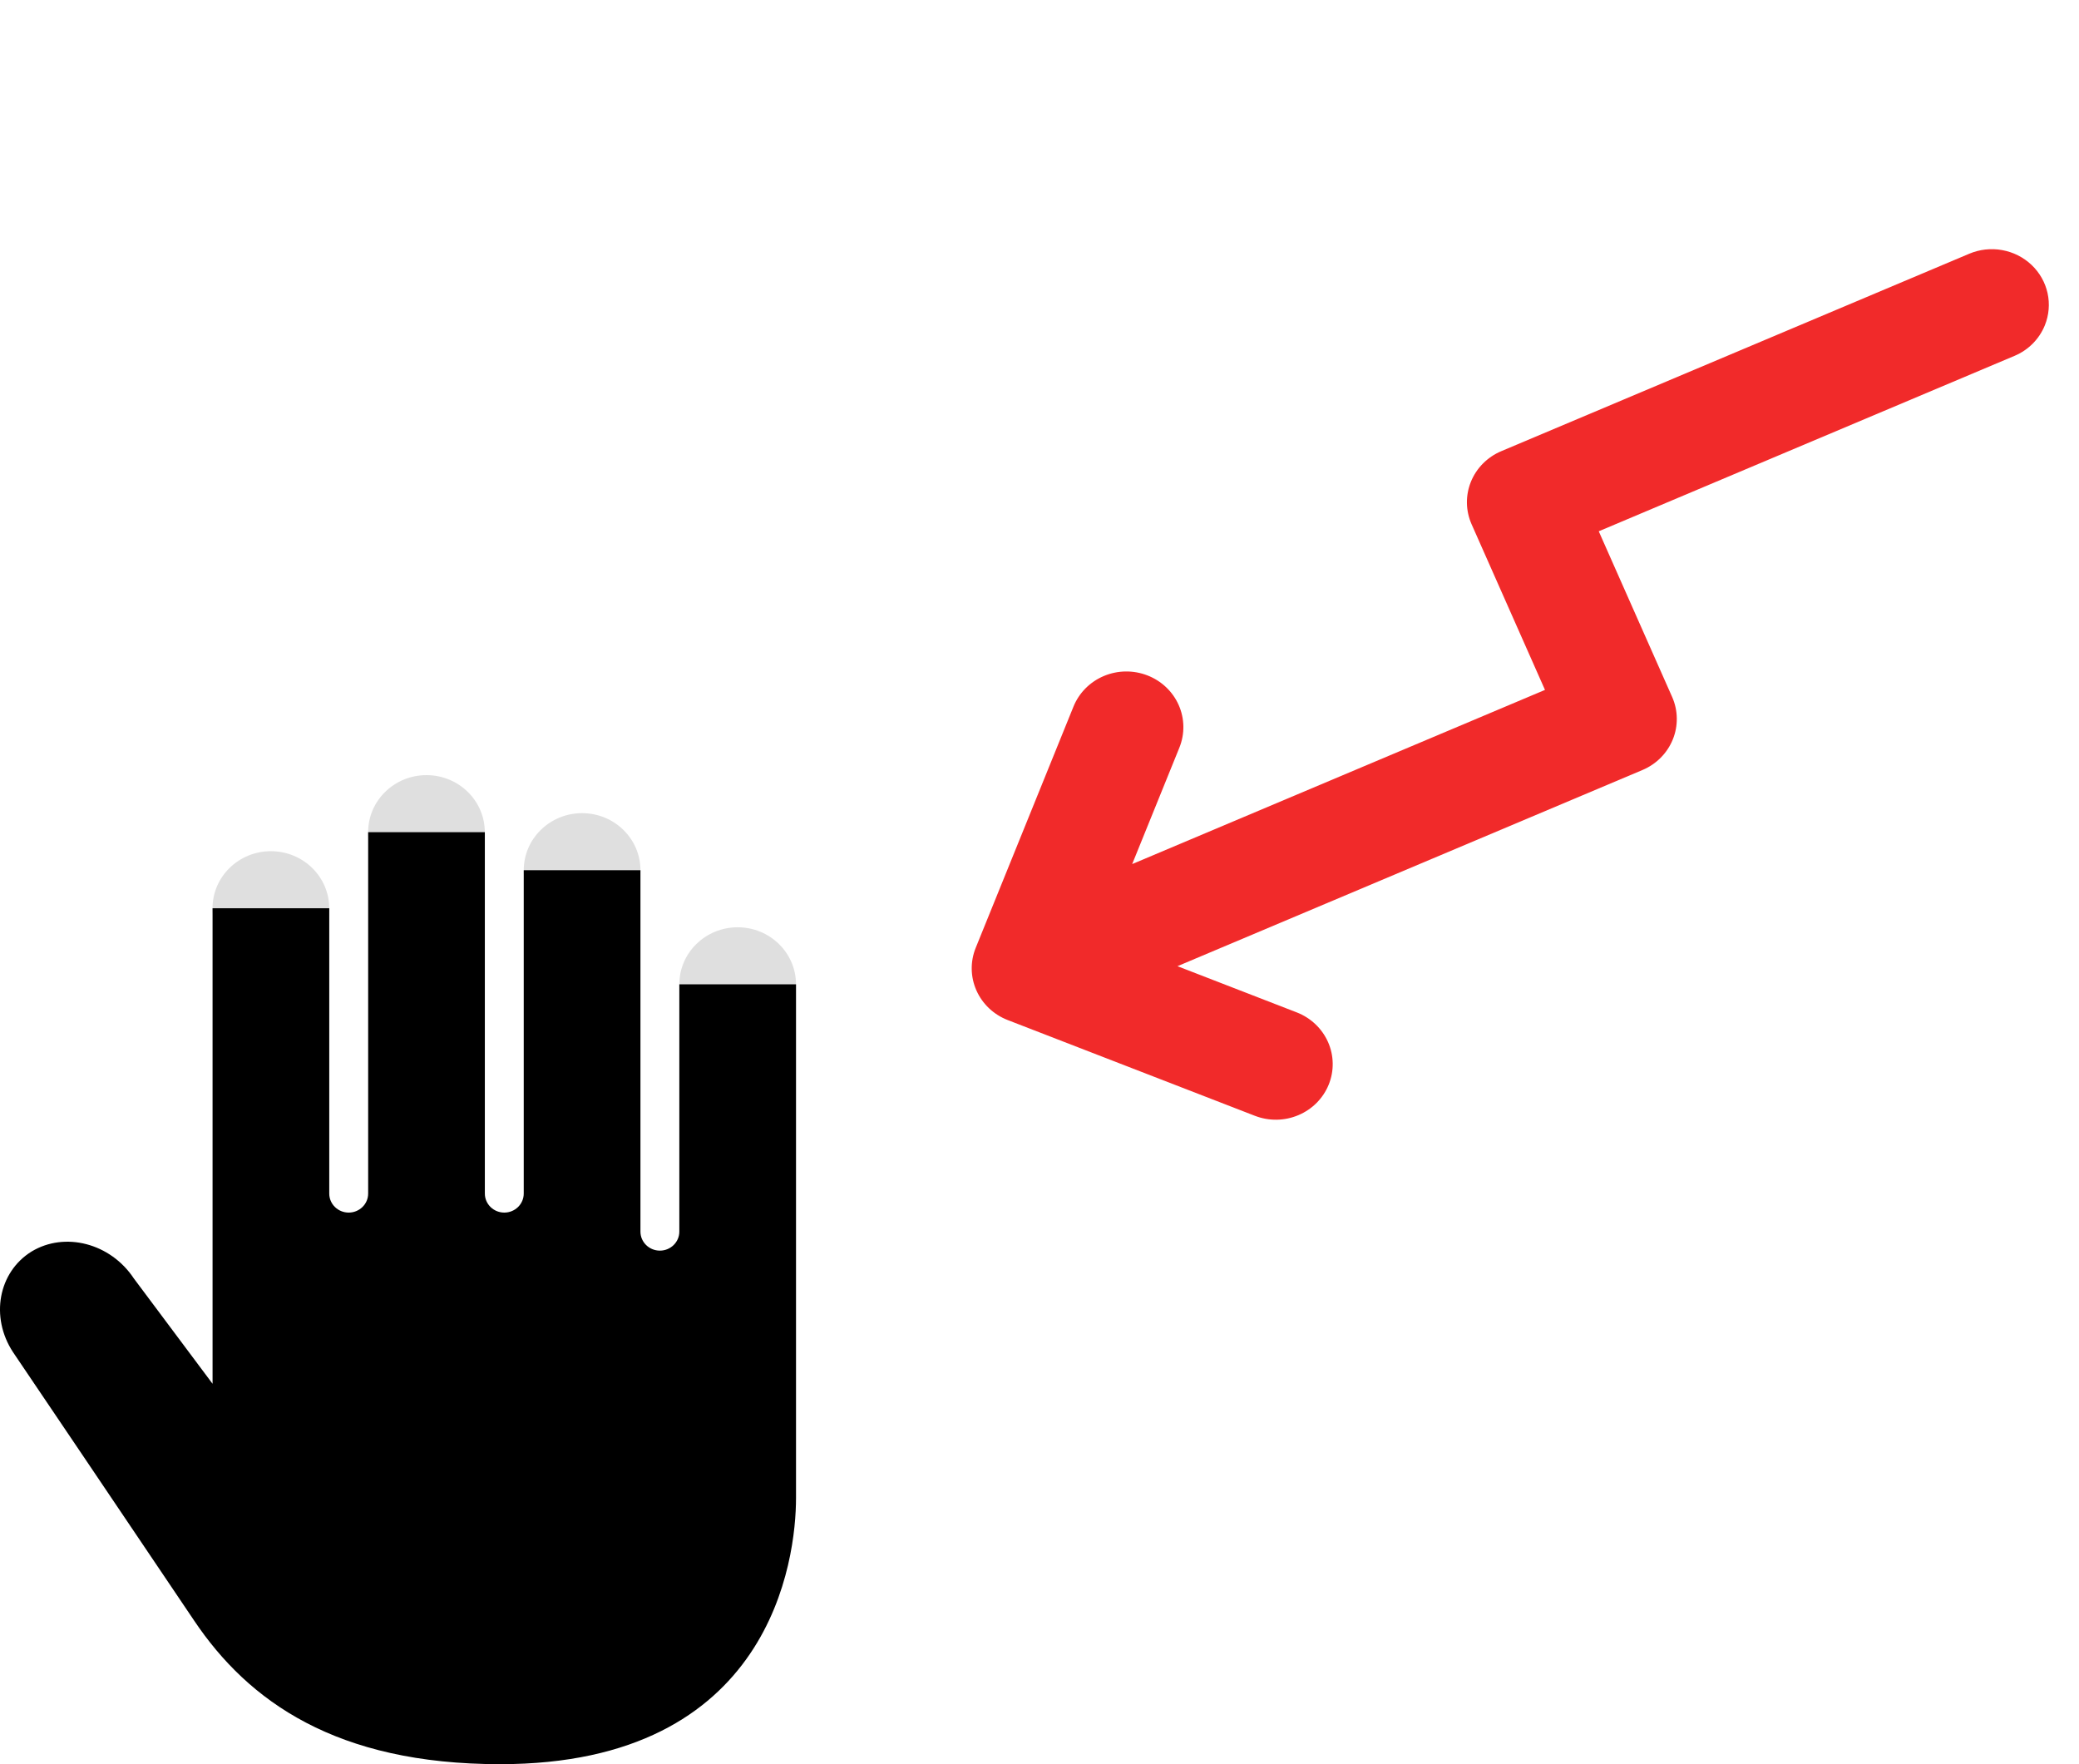 <svg width="132" height="112" viewBox="0 0 132 112" fill="none" xmlns="http://www.w3.org/2000/svg">
<path d="M46.835 66.114C48.881 66.114 50.54 64.492 50.54 62.492C50.54 60.491 48.881 58.869 46.835 58.869C44.789 58.869 43.131 60.491 43.131 62.492C43.131 64.492 44.789 66.114 46.835 66.114Z" fill="#DFDFDF"/>
<path d="M36.959 58.87C39.005 58.87 40.663 57.248 40.663 55.247C40.663 53.246 39.005 51.624 36.959 51.624C34.913 51.624 33.254 53.246 33.254 55.247C33.254 57.248 34.913 58.87 36.959 58.87Z" fill="#DFDFDF"/>
<path d="M27.078 56.455C29.124 56.455 30.782 54.833 30.782 52.833C30.782 50.832 29.124 49.21 27.078 49.21C25.032 49.21 23.373 50.832 23.373 52.833C23.373 54.833 25.032 56.455 27.078 56.455Z" fill="#DFDFDF"/>
<path d="M17.199 61.284C19.245 61.284 20.903 59.662 20.903 57.662C20.903 55.661 19.245 54.039 17.199 54.039C15.153 54.039 13.494 55.661 13.494 57.662C13.494 59.662 15.153 61.284 17.199 61.284Z" fill="#DFDFDF"/>
<path d="M43.132 62.492V78.19C43.132 78.856 42.579 79.397 41.897 79.397C41.216 79.397 40.663 78.856 40.663 78.19V55.247H33.253V75.775C33.253 76.441 32.7 76.982 32.019 76.982C31.337 76.982 30.784 76.441 30.784 75.775V52.832H23.375V75.775C23.375 76.441 22.821 76.982 22.14 76.982C21.458 76.982 20.905 76.441 20.905 75.775V57.662H13.496L13.496 87.85L8.494 81.158C7.013 78.924 4.121 78.175 2.002 79.455C-0.11 80.764 -0.634 83.619 0.828 85.845C0.828 85.845 8.895 97.783 12.332 102.893C15.77 108.003 21.339 112 31.754 112C48.998 112 50.541 98.978 50.541 95.095C50.541 91.211 50.541 62.492 50.541 62.492H43.132Z" fill="black"/>
<path d="M129.831 20.653C129.657 21.084 129.397 21.477 129.067 21.81C128.737 22.143 128.342 22.409 127.906 22.592L101.508 33.729L106.166 44.242C106.355 44.667 106.456 45.125 106.463 45.589C106.471 46.053 106.385 46.513 106.21 46.944C106.035 47.375 105.775 47.769 105.445 48.101C105.115 48.434 104.72 48.7 104.285 48.884L74.76 61.339L82.332 64.272C83.223 64.618 83.938 65.295 84.319 66.154C84.7 67.014 84.716 67.987 84.363 68.857C84.01 69.728 83.318 70.425 82.438 70.796C81.558 71.168 80.563 71.182 79.671 70.836L63.982 64.759C63.09 64.414 62.375 63.737 61.994 62.877C61.613 62.017 61.597 61.045 61.95 60.174L68.158 44.857C68.511 43.987 69.203 43.289 70.083 42.918C70.963 42.547 71.958 42.532 72.85 42.878C73.742 43.223 74.457 43.9 74.838 44.76C75.219 45.62 75.234 46.592 74.882 47.463L71.885 54.856L98.094 43.799L93.436 33.286C93.247 32.86 93.146 32.403 93.138 31.939C93.131 31.475 93.217 31.015 93.391 30.584C93.566 30.153 93.826 29.759 94.156 29.427C94.487 29.094 94.881 28.828 95.317 28.644L125.033 16.108C125.689 15.831 126.415 15.751 127.118 15.877C127.822 16.003 128.471 16.33 128.985 16.816C129.499 17.303 129.853 17.927 130.004 18.61C130.154 19.293 130.094 20.004 129.831 20.653Z" fill="#F12A2A"/>
</svg>
